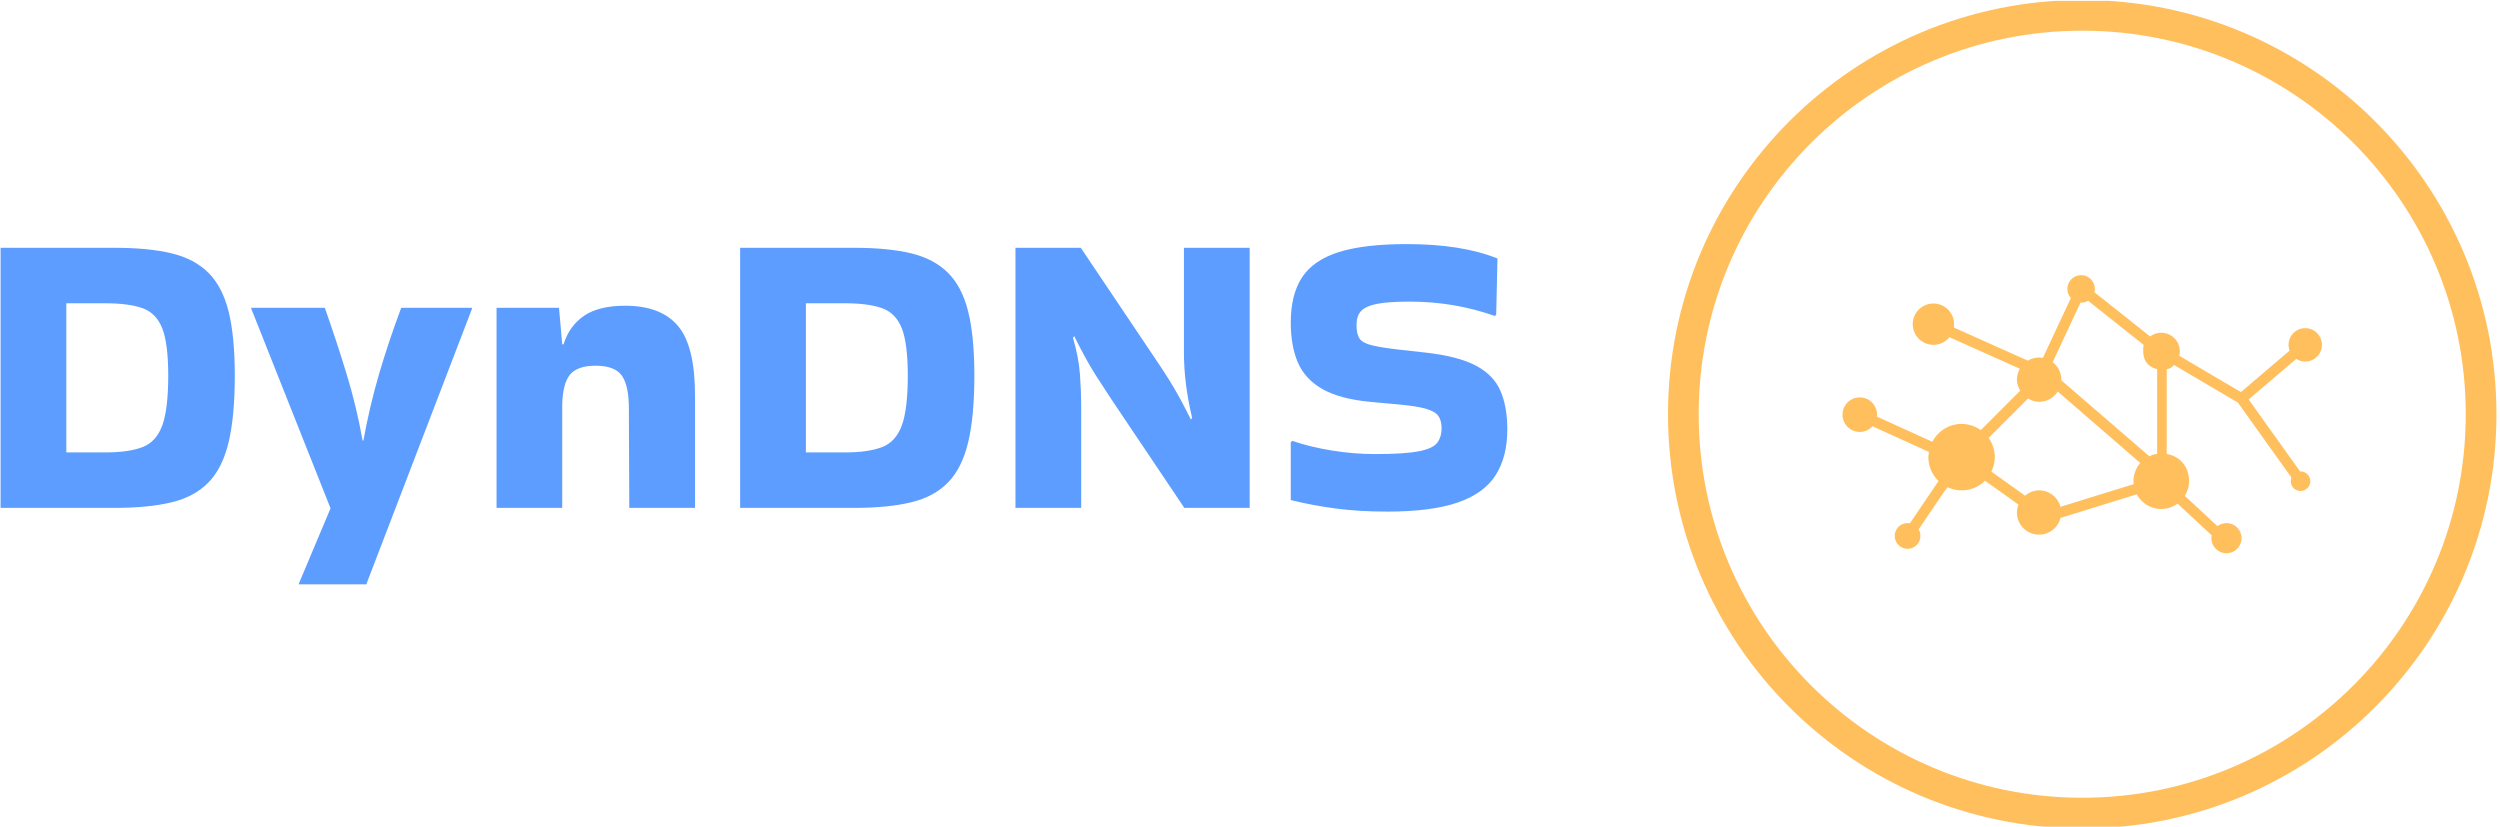 <svg xmlns="http://www.w3.org/2000/svg" version="1.1" xmlns:xlink="http://www.w3.org/1999/xlink" xmlns:svgjs="http://svgjs.dev/svgjs" width="1500" height="496" viewBox="0 0 1500 496"><g transform="matrix(1,0,0,1,-0.909,0.529)"><svg viewBox="0 0 396 131" data-background-color="#ffffff" preserveAspectRatio="xMidYMid meet" height="496" width="1500" xmlns="http://www.w3.org/2000/svg" xmlns:xlink="http://www.w3.org/1999/xlink"><g id="tight-bounds" transform="matrix(1,0,0,1,0.24,-0.14)"><svg viewBox="0 0 395.52 131.279" height="131.279" width="395.52"><g><svg viewBox="0 0 655.137 217.45" height="131.279" width="395.52"><g transform="matrix(1,0,0,1,0,64.071)"><svg viewBox="0 0 395.52 89.307" height="89.307" width="395.52"><g id="textblocktransform"><svg viewBox="0 0 395.52 89.307" height="89.307" width="395.52" id="textblock"><g><svg viewBox="0 0 395.52 89.307" height="89.307" width="395.52"><g transform="matrix(1,0,0,1,0,0)"><svg width="395.52" viewBox="3 -32.55 183.34 41.4" height="89.307" data-palette-color="#5d9dff"><g class="wordmark-text-0" data-fill-palette-color="primary" id="text-0"><path d="M16.85-0.45L3-0.45 3-32.1 16.85-32.1Q21-32.1 23.8-31.43 26.6-30.75 28.3-29.05 30-27.35 30.75-24.33 31.5-21.3 31.5-16.55L31.5-16.55Q31.5-11.6 30.75-8.45 30-5.3 28.3-3.55 26.6-1.8 23.8-1.13 21-0.45 16.85-0.45L16.85-0.45ZM15.7-25.35L15.7-25.35 11-25.35 11-7.2 15.7-7.2Q18.6-7.2 20.28-7.85 21.95-8.5 22.68-10.5 23.4-12.5 23.4-16.55L23.4-16.55Q23.4-20.4 22.68-22.28 21.95-24.15 20.28-24.75 18.6-25.35 15.7-25.35ZM39.3 8.85L39.3 8.75 43.15-0.4 33.5-24.7 33.5-24.8 42.45-24.8Q43.85-20.85 45.07-16.85 46.3-12.85 47.05-8.65L47.05-8.65 47.15-8.65Q47.9-12.8 49.07-16.8 50.25-20.8 51.75-24.8L51.75-24.8 60.35-24.8 60.35-24.65 47.5 8.85 39.3 8.85ZM71.34-13L71.34-0.45 63.35-0.45 63.35-24.8 70.95-24.8 71.34-20.35 71.5-20.35Q72.2-22.6 74-23.83 75.8-25.05 79-25.05L79-25.05Q83.34-25.05 85.42-22.6 87.5-20.15 87.5-14.1L87.5-14.1 87.5-0.45 79.5-0.45 79.45-12.55Q79.45-15.35 78.59-16.55 77.75-17.75 75.4-17.75L75.4-17.75Q73.2-17.75 72.3-16.68 71.4-15.6 71.34-13L71.34-13ZM106.84-0.45L92.99-0.45 92.99-32.1 106.84-32.1Q110.99-32.1 113.79-31.43 116.59-30.75 118.29-29.05 119.99-27.35 120.74-24.33 121.49-21.3 121.49-16.55L121.49-16.55Q121.49-11.6 120.74-8.45 119.99-5.3 118.29-3.55 116.59-1.8 113.79-1.13 110.99-0.45 106.84-0.45L106.84-0.45ZM105.69-25.35L105.69-25.35 100.99-25.35 100.99-7.2 105.69-7.2Q108.59-7.2 110.27-7.85 111.94-8.5 112.67-10.5 113.39-12.5 113.39-16.55L113.39-16.55Q113.39-20.4 112.67-22.28 111.94-24.15 110.27-24.75 108.59-25.35 105.69-25.35ZM146.99-19.4L146.99-32.1 154.99-32.1 154.99-0.45 147.04-0.45 138.04-13.85Q136.99-15.45 136.29-16.55 135.59-17.65 134.99-18.75 134.39-19.85 133.64-21.35L133.64-21.35 133.49-21.15Q134.19-18.75 134.34-16.68 134.49-14.6 134.49-12.65L134.49-12.65 134.49-0.45 126.49-0.45 126.49-32.1 134.44-32.1 143.44-18.7Q144.49-17.15 145.19-16.03 145.89-14.9 146.49-13.8 147.09-12.7 147.84-11.2L147.84-11.2 147.99-11.4Q147.49-13.5 147.24-15.48 146.99-17.45 146.99-19.4L146.99-19.4ZM159.99-8.45L160.19-8.6Q162.39-7.85 165.01-7.43 167.64-7 170.24-7L170.24-7Q173.79-7 175.51-7.33 177.24-7.65 177.79-8.35 178.34-9.05 178.34-10.15L178.34-10.15Q178.34-11.1 177.94-11.65 177.54-12.2 176.39-12.53 175.24-12.85 172.99-13.05L172.99-13.05 169.69-13.35Q165.99-13.7 163.86-14.9 161.74-16.1 160.86-18.13 159.99-20.15 159.99-23L159.99-23Q159.99-26.4 161.36-28.5 162.74-30.6 165.84-31.58 168.94-32.55 174.09-32.55L174.09-32.55Q180.79-32.55 185.14-30.8L185.14-30.8 184.99-24 184.84-23.8Q179.89-25.55 174.49-25.55L174.49-25.55Q171.89-25.55 170.49-25.28 169.09-25 168.54-24.4 167.99-23.8 167.99-22.7L167.99-22.7Q167.99-21.6 168.36-21.05 168.74-20.5 169.89-20.23 171.04-19.95 173.24-19.7L173.24-19.7 176.39-19.35Q180.39-18.9 182.54-17.75 184.69-16.6 185.51-14.68 186.34-12.75 186.34-10L186.34-10Q186.34-6.65 184.91-4.42 183.49-2.2 180.29-1.1 177.09 0 171.74 0L171.74 0Q168.24 0 165.44-0.38 162.64-0.75 159.99-1.4L159.99-1.4 159.99-8.45Z" fill="#5d9dff" data-fill-palette-color="primary"></path></g></svg></g></svg></g></svg></g></svg></g><g transform="matrix(1,0,0,1,437.687,0)"><svg viewBox="0 0 217.45 217.45" height="217.45" width="217.45"><g><svg></svg></g><g id="icon-0"><svg viewBox="0 0 217.45 217.45" height="217.45" width="217.45"><g><path d="M0 108.725c0-60.047 48.678-108.725 108.725-108.725 60.047 0 108.725 48.678 108.725 108.725 0 60.047-48.678 108.725-108.725 108.725-60.047 0-108.725-48.678-108.725-108.725zM108.725 209.397c55.599 0 100.671-45.072 100.672-100.672 0-55.599-45.072-100.671-100.672-100.671-55.599 0-100.671 45.072-100.671 100.671 0 55.599 45.072 100.671 100.671 100.672z" data-fill-palette-color="accent" fill="#ffbf5d" stroke="transparent"></path></g><g transform="matrix(1,0,0,1,45.806,72.239)"><svg viewBox="0 0 125.838 72.973" height="72.973" width="125.838"><g><svg xmlns="http://www.w3.org/2000/svg" xmlns:xlink="http://www.w3.org/1999/xlink" version="1.2" baseProfile="tiny" x="0" y="0" viewBox="0.376 19.508 100.001 57.99" xml:space="preserve" id="dxe-0" width="125.838" height="72.973" class="icon-dxe-0" data-fill-palette-color="accent"><path fill="#ffbf5d" d="M96.897 37.513A3.479 3.479 0 1 0 93.419 34.034C93.419 34.456 93.498 34.859 93.636 35.234L83.483 43.883 70.619 36.316C70.692 36.019 70.735 35.709 70.735 35.389A3.88 3.88 0 0 0 66.857 31.511 3.85 3.85 0 0 0 64.543 32.283L52.92 23.054A3 3 0 0 0 53.006 22.37 2.86 2.86 0 1 0 48.008 24.268L42.173 36.756A4.7 4.7 0 0 0 41.373 36.682C40.513 36.682 39.711 36.921 39.022 37.329L23.584 30.414C23.62 30.189 23.644 29.96 23.644 29.725A4.309 4.309 0 1 0 22.681 32.438L37.363 39.014A4.6 4.6 0 0 0 36.756 41.298C36.756 42.15 37.049 42.903 37.45 43.588L29.217 51.825A6.85 6.85 0 0 0 25.214 50.531C22.572 50.531 20.299 52.032 19.132 54.215L19.036 54.183 19.031 54.218 7.553 49.002A3.6 3.6 0 1 0 3.977 52.194 3.58 3.58 0 0 0 6.634 51.017L18.357 56.346C18.352 56.359 18.348 56.371 18.342 56.383L18.398 56.402C18.344 56.75 18.29 57.096 18.29 57.457A6.9 6.9 0 0 0 20.405 62.432L20.388 62.445 20.4 62.459 14.427 71.261A2.677 2.677 0 1 0 16.247 72.525L21.611 64.621 22.321 63.744A6.9 6.9 0 0 0 25.215 64.385 6.9 6.9 0 0 0 30.098 62.369L37.091 67.36C36.892 67.874 36.757 68.42 36.757 69.001A4.614 4.614 0 0 0 45.845 70.136L61.761 65.213A5.79 5.79 0 0 0 66.86 68.263 5.76 5.76 0 0 0 70.263 67.149L77.383 73.76A3.14 3.14 0 1 0 80.464 71.218 3.12 3.12 0 0 0 78.581 71.849L71.77 65.526C72.322 64.639 72.663 63.596 72.663 62.476 72.663 59.661 71.002 57.316 68.002 56.799V39.104C69.002 38.932 69.084 38.626 69.515 38.226L82.847 46.074 94.026 61.729C93.934 61.959 93.88 62.21 93.88 62.474A2.035 2.035 0 1 0 97.952 62.474 2.04 2.04 0 0 0 95.914 60.437C95.884 60.437 95.854 60.44 95.824 60.442L85.094 45.422 95.025 36.963C95.565 37.31 96.207 37.513 96.897 37.513M61.07 62.474C61.07 62.684 61.083 62.89 61.105 63.094L45.83 67.818A4.61 4.61 0 0 0 41.372 64.383C40.249 64.383 39.258 64.834 38.459 65.496L31.421 60.474C31.868 59.554 32.138 58.544 32.138 57.457A6.88 6.88 0 0 0 30.848 53.458L39.081 45.221C39.767 45.622 40.519 45.915 41.372 45.915A4.6 4.6 0 0 0 45.269 43.768L62.491 58.682A5.77 5.77 0 0 0 61.07 62.474M66 56.797C65 56.897 64.865 57.07 64.404 57.299L46.044 41.453C46.046 41.401 46.021 41.351 46.021 41.299A4.62 4.62 0 0 0 44.215 37.653L50.014 25.225C50.06 25.227 50.102 25.232 50.148 25.232 50.678 25.232 51.171 25.085 51.597 24.833L63.218 34.062C63.067 34.477 63.105 34.923 63.105 35.39 63.105 37.147 64 38.628 66 39.105z" data-fill-palette-color="accent"></path></svg></g></svg></g></svg></g></svg></g></svg></g><defs></defs></svg><rect width="395.52" height="131.279" fill="none" stroke="none" visibility="hidden"></rect></g></svg></g></svg>